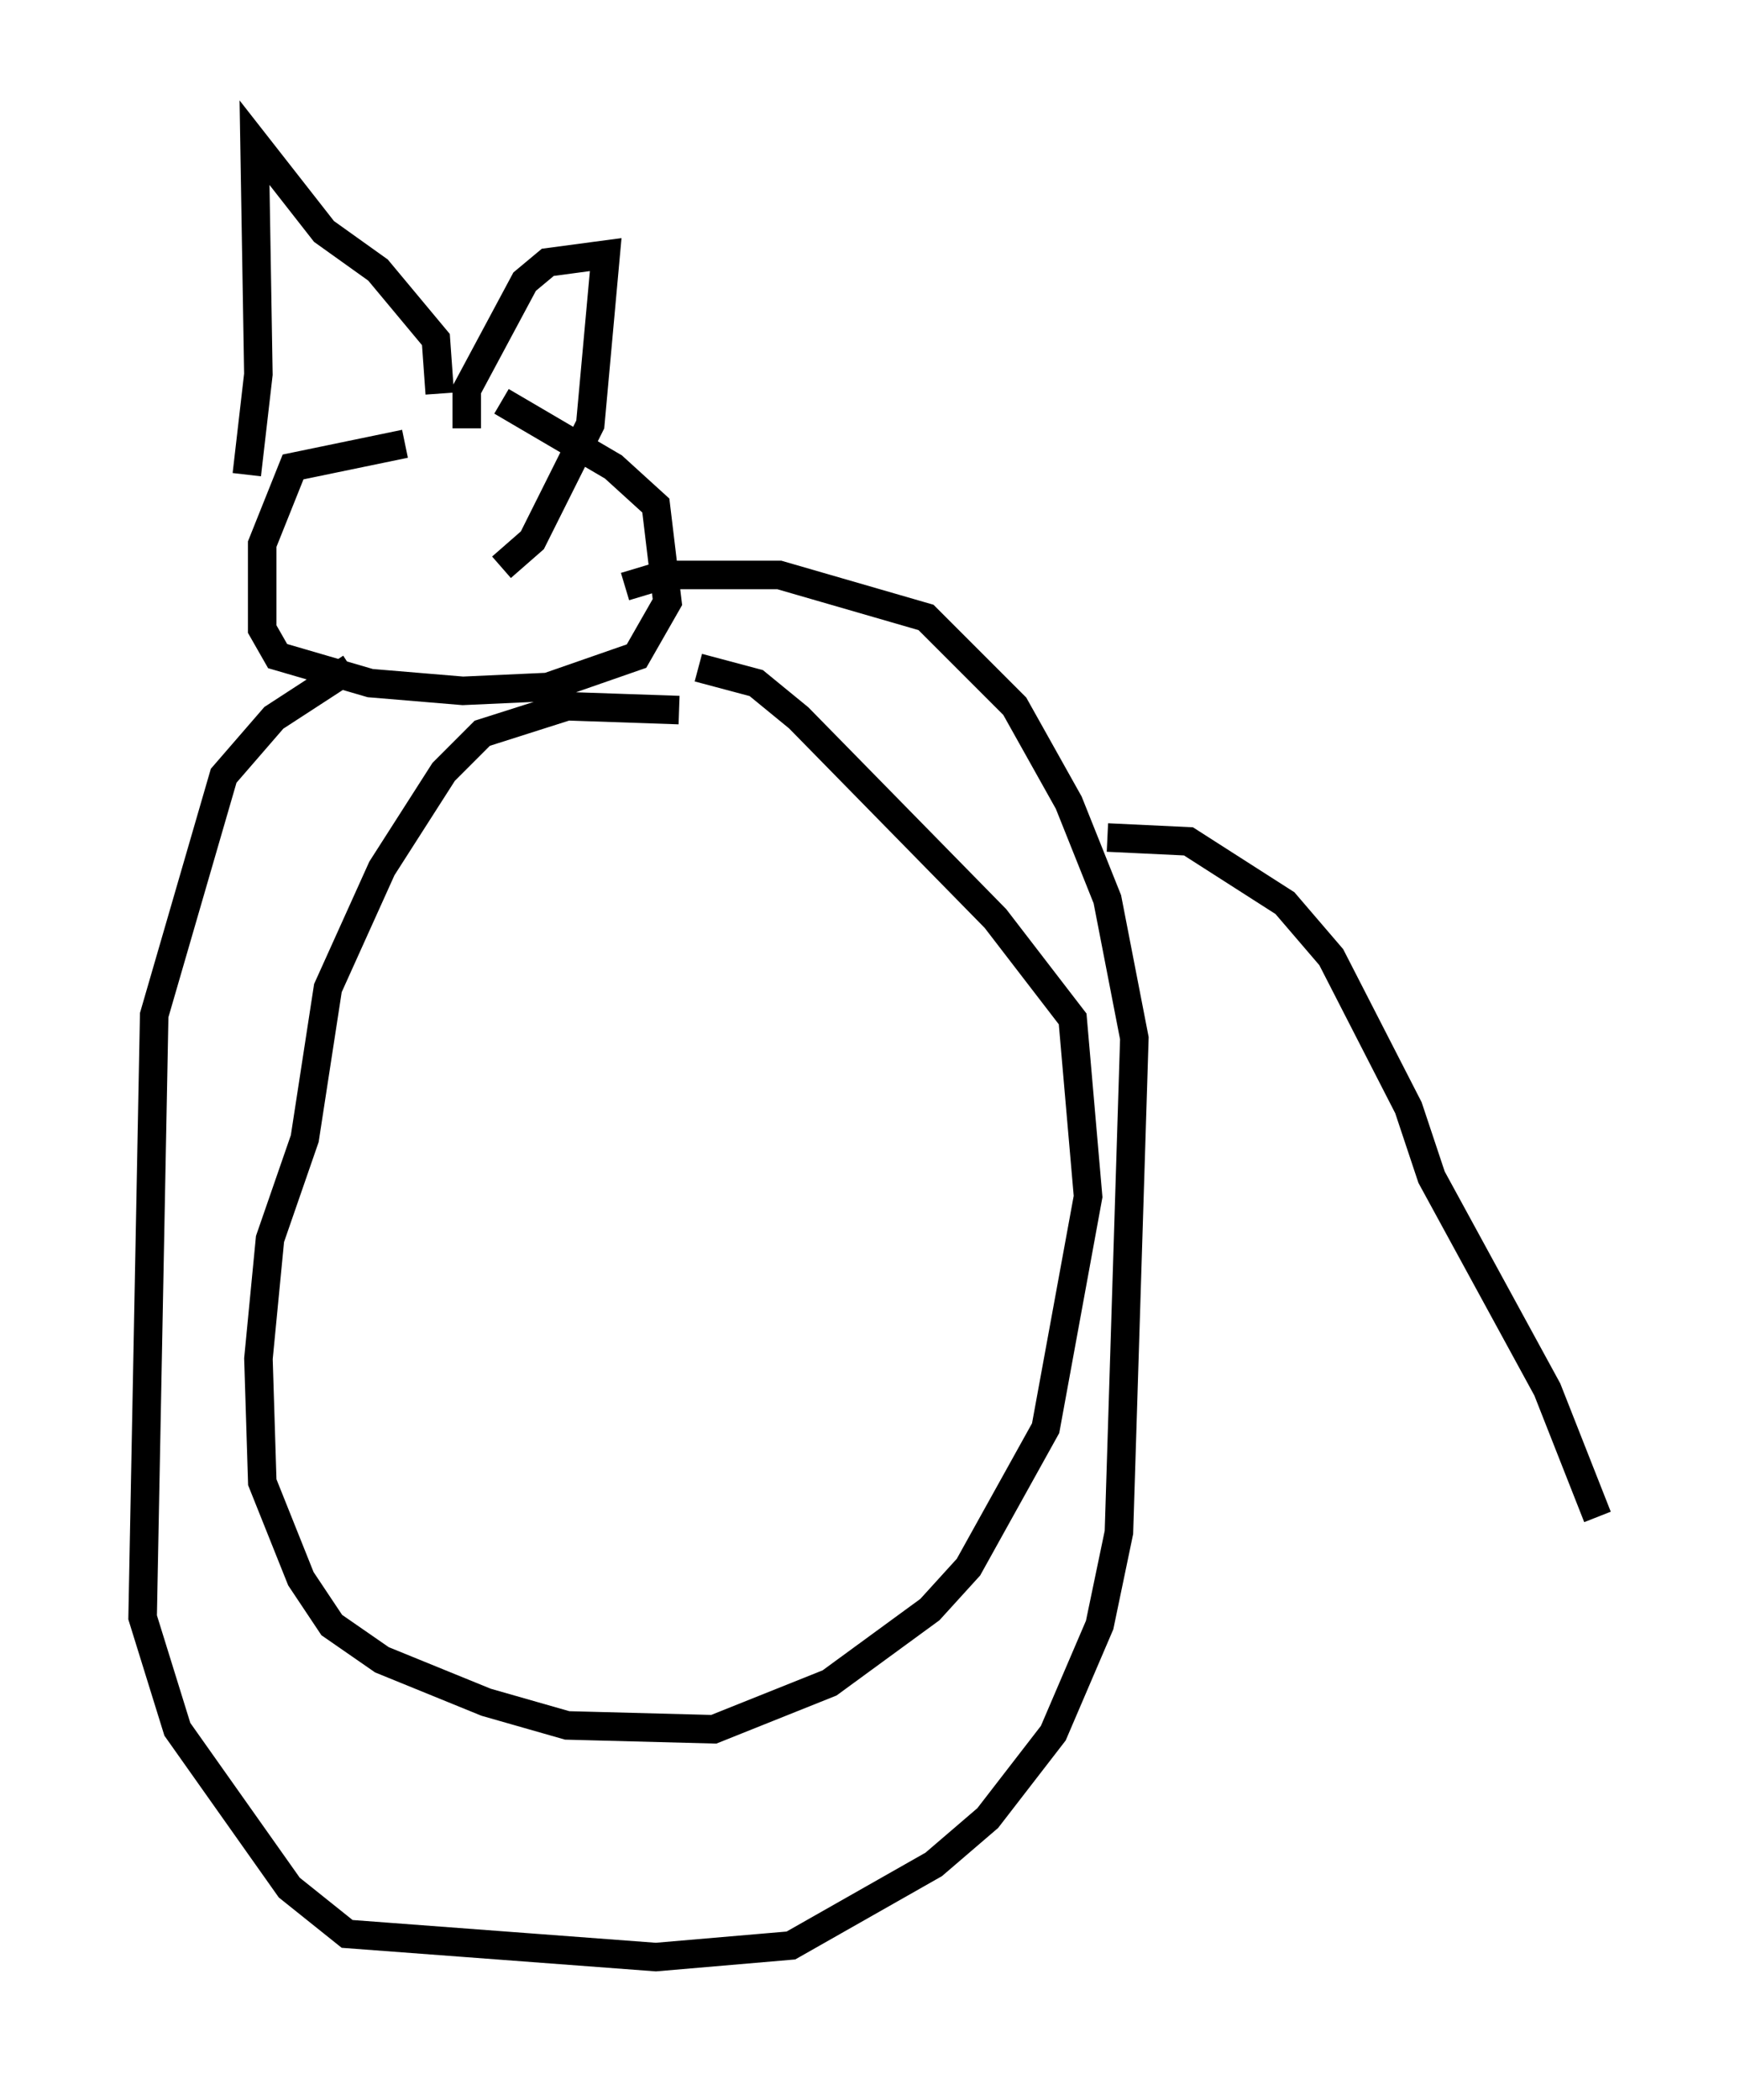 <?xml version="1.0" encoding="utf-8" ?>
<svg baseProfile="full" height="73.599" version="1.1" width="61.014" xmlns="http://www.w3.org/2000/svg" xmlns:ev="http://www.w3.org/2001/xml-events" xmlns:xlink="http://www.w3.org/1999/xlink"><defs /><rect fill="white" height="73.599" width="61.014" x="0" y="0" /><path d="M20.967, 15.555 m-6.766, 0.0 l-3.924, 0.812 -1.083, 2.706 l0.0, 2.977 0.541, 0.947 l3.248, 0.947 3.248, 0.271 l2.977, -0.135 3.112, -1.083 l1.083, -1.894 -0.406, -3.383 l-1.488, -1.353 -3.924, -2.3 m-8.931, 2.571 l0.406, -3.518 -0.135, -8.119 l2.436, 3.112 1.894, 1.353 l2.03, 2.436 0.135, 1.894 m0.947, 1.218 l0.0, -1.353 2.03, -3.789 l0.812, -0.677 2.03, -0.271 l-0.541, 5.954 -2.03, 4.059 l-1.083, 0.947 m-5.277, 3.518 l-2.706, 1.759 -1.759, 2.03 l-2.436, 8.39 -0.406, 21.109 l1.218, 3.924 3.924, 5.548 l2.03, 1.624 10.825, 0.812 l4.736, -0.406 5.007, -2.842 l1.894, -1.624 2.3, -2.977 l1.624, -3.789 0.677, -3.248 l0.541, -17.321 -0.947, -4.871 l-1.353, -3.383 -1.894, -3.383 l-3.112, -3.112 -5.142, -1.488 l-4.059, 0.0 -1.353, 0.406 m1.894, 4.33 l-3.924, -0.135 -2.977, 0.947 l-1.353, 1.353 -2.165, 3.383 l-1.894, 4.195 -0.812, 5.277 l-1.218, 3.518 -0.406, 4.195 l0.135, 4.33 1.353, 3.383 l1.083, 1.624 1.759, 1.218 l3.654, 1.488 2.842, 0.812 l5.142, 0.135 4.059, -1.624 l3.518, -2.571 1.353, -1.488 l2.706, -4.871 1.488, -8.119 l-0.541, -6.225 -2.706, -3.518 l-6.901, -7.036 -1.488, -1.218 l-2.03, -0.541 m14.344, 5.954 l2.842, 0.135 3.383, 2.165 l1.624, 1.894 2.706, 5.277 l0.812, 2.436 4.059, 7.442 l1.759, 4.465 " fill="none" stroke="black" stroke-width="1" /></svg>